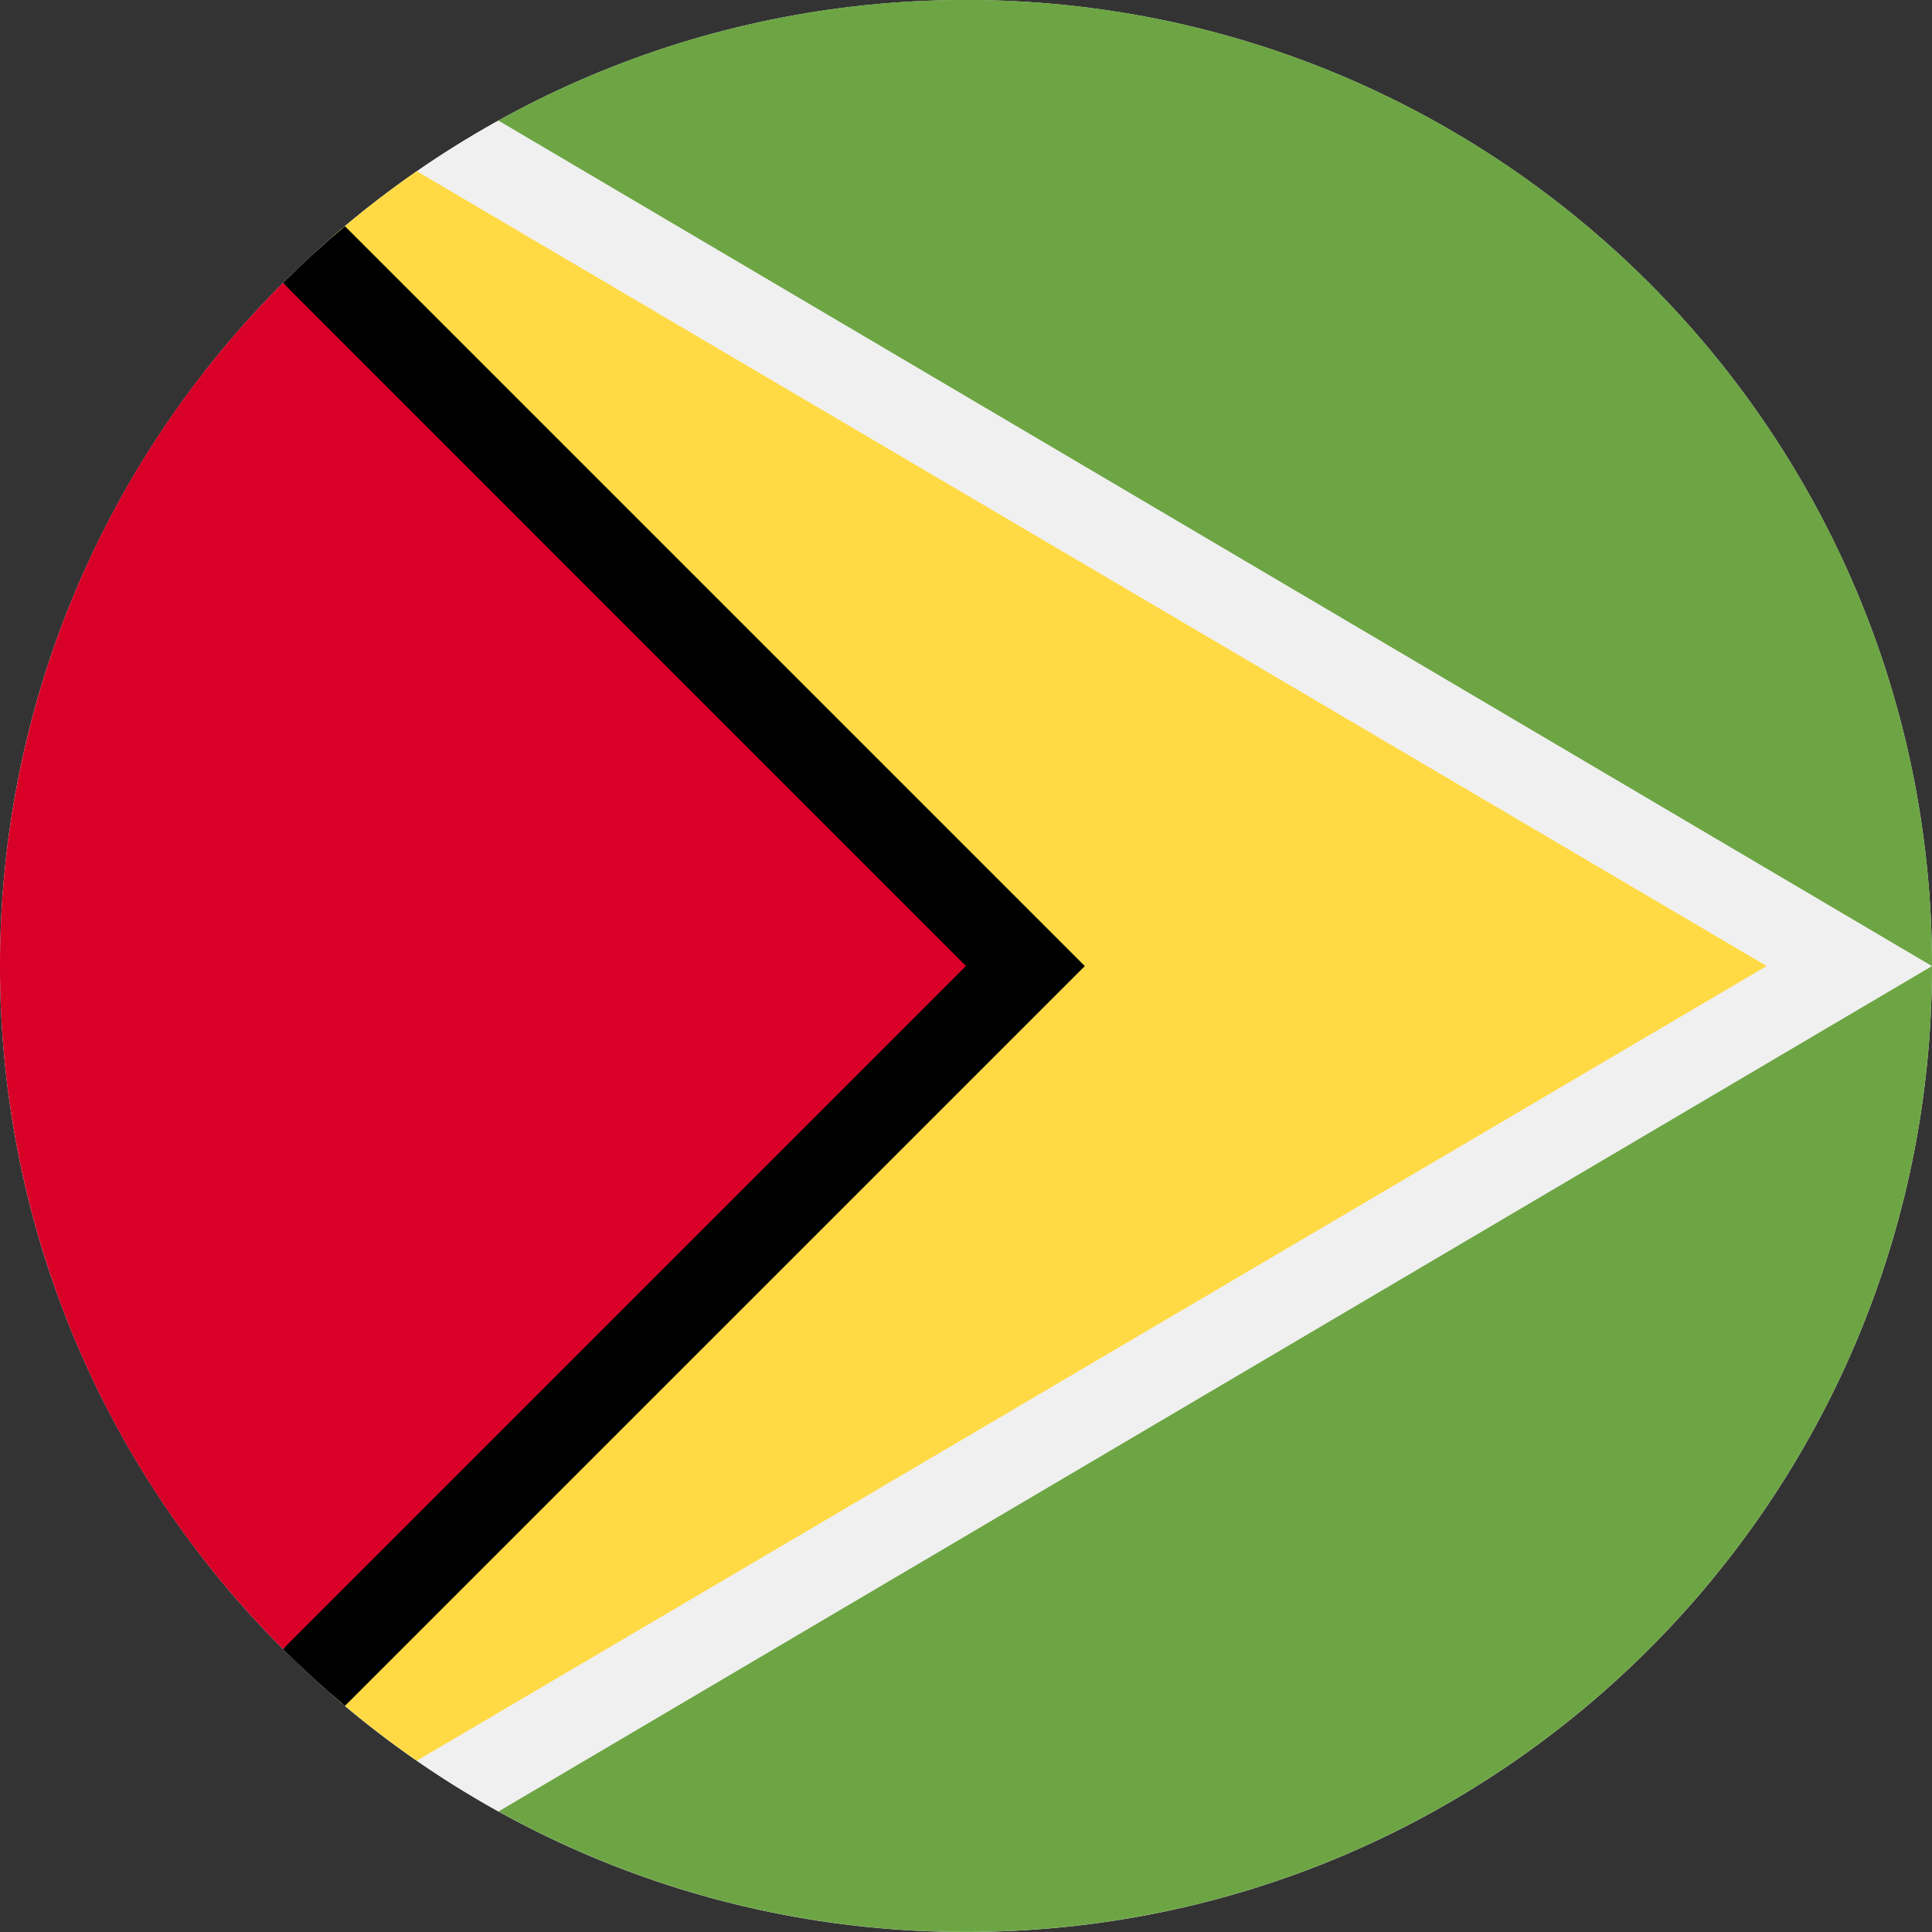 <svg width="24" height="24" viewBox="0 0 24 24" fill="none" xmlns="http://www.w3.org/2000/svg">
<rect x="0" y="0" width="24" height="24" fill="#333333" stroke="none"/>
<g clip-path="url(#clip0_1_15049)">
<path d="M12 24C18.627 24 24 18.627 24 12C24 5.373 18.627 0 12 0C5.373 0 0 5.373 0 12C0 18.627 5.373 24 12 24Z" fill="#F0F0F0"/>
<path d="M12 -0.001C9.879 -0.001 7.886 0.55 6.157 1.516V22.482C7.886 23.448 9.879 23.999 12 23.999C18.628 23.999 24 18.626 24 11.999C24 5.372 18.628 -0.001 12 -0.001Z" fill="#6DA544"/>
<path d="M6.192 1.498C5.437 1.917 4.732 2.414 4.088 2.979C4.153 2.922 4.219 2.866 4.285 2.81L13.476 12.001L4.285 21.191C4.219 21.135 4.153 21.079 4.088 21.022C4.732 21.587 5.437 22.084 6.192 22.503L24 12.001L6.192 1.498Z" fill="#F0F0F0"/>
<path d="M5.178 2.127C4.812 2.38 4.461 2.653 4.126 2.944L12 12L4.126 21.055C4.461 21.346 4.812 21.619 5.178 21.872L21.946 12L5.178 2.127Z" fill="#FFDA44"/>
<path d="M4.285 2.81C4.018 3.034 3.761 3.269 3.515 3.515L10.957 12.001L3.515 20.486C3.761 20.732 4.018 20.967 4.285 21.191L13.476 12.001L4.285 2.81Z" fill="black"/>
<path d="M3.515 3.514C-1.172 8.201 -1.172 15.799 3.515 20.485C5.451 18.548 7.314 16.686 12 12L3.515 3.514Z" fill="#D80027"/>
</g>
<defs>
<clipPath id="clip0_1_15049">
<rect width="24" height="24" fill="white"/>
</clipPath>
</defs>
</svg>

